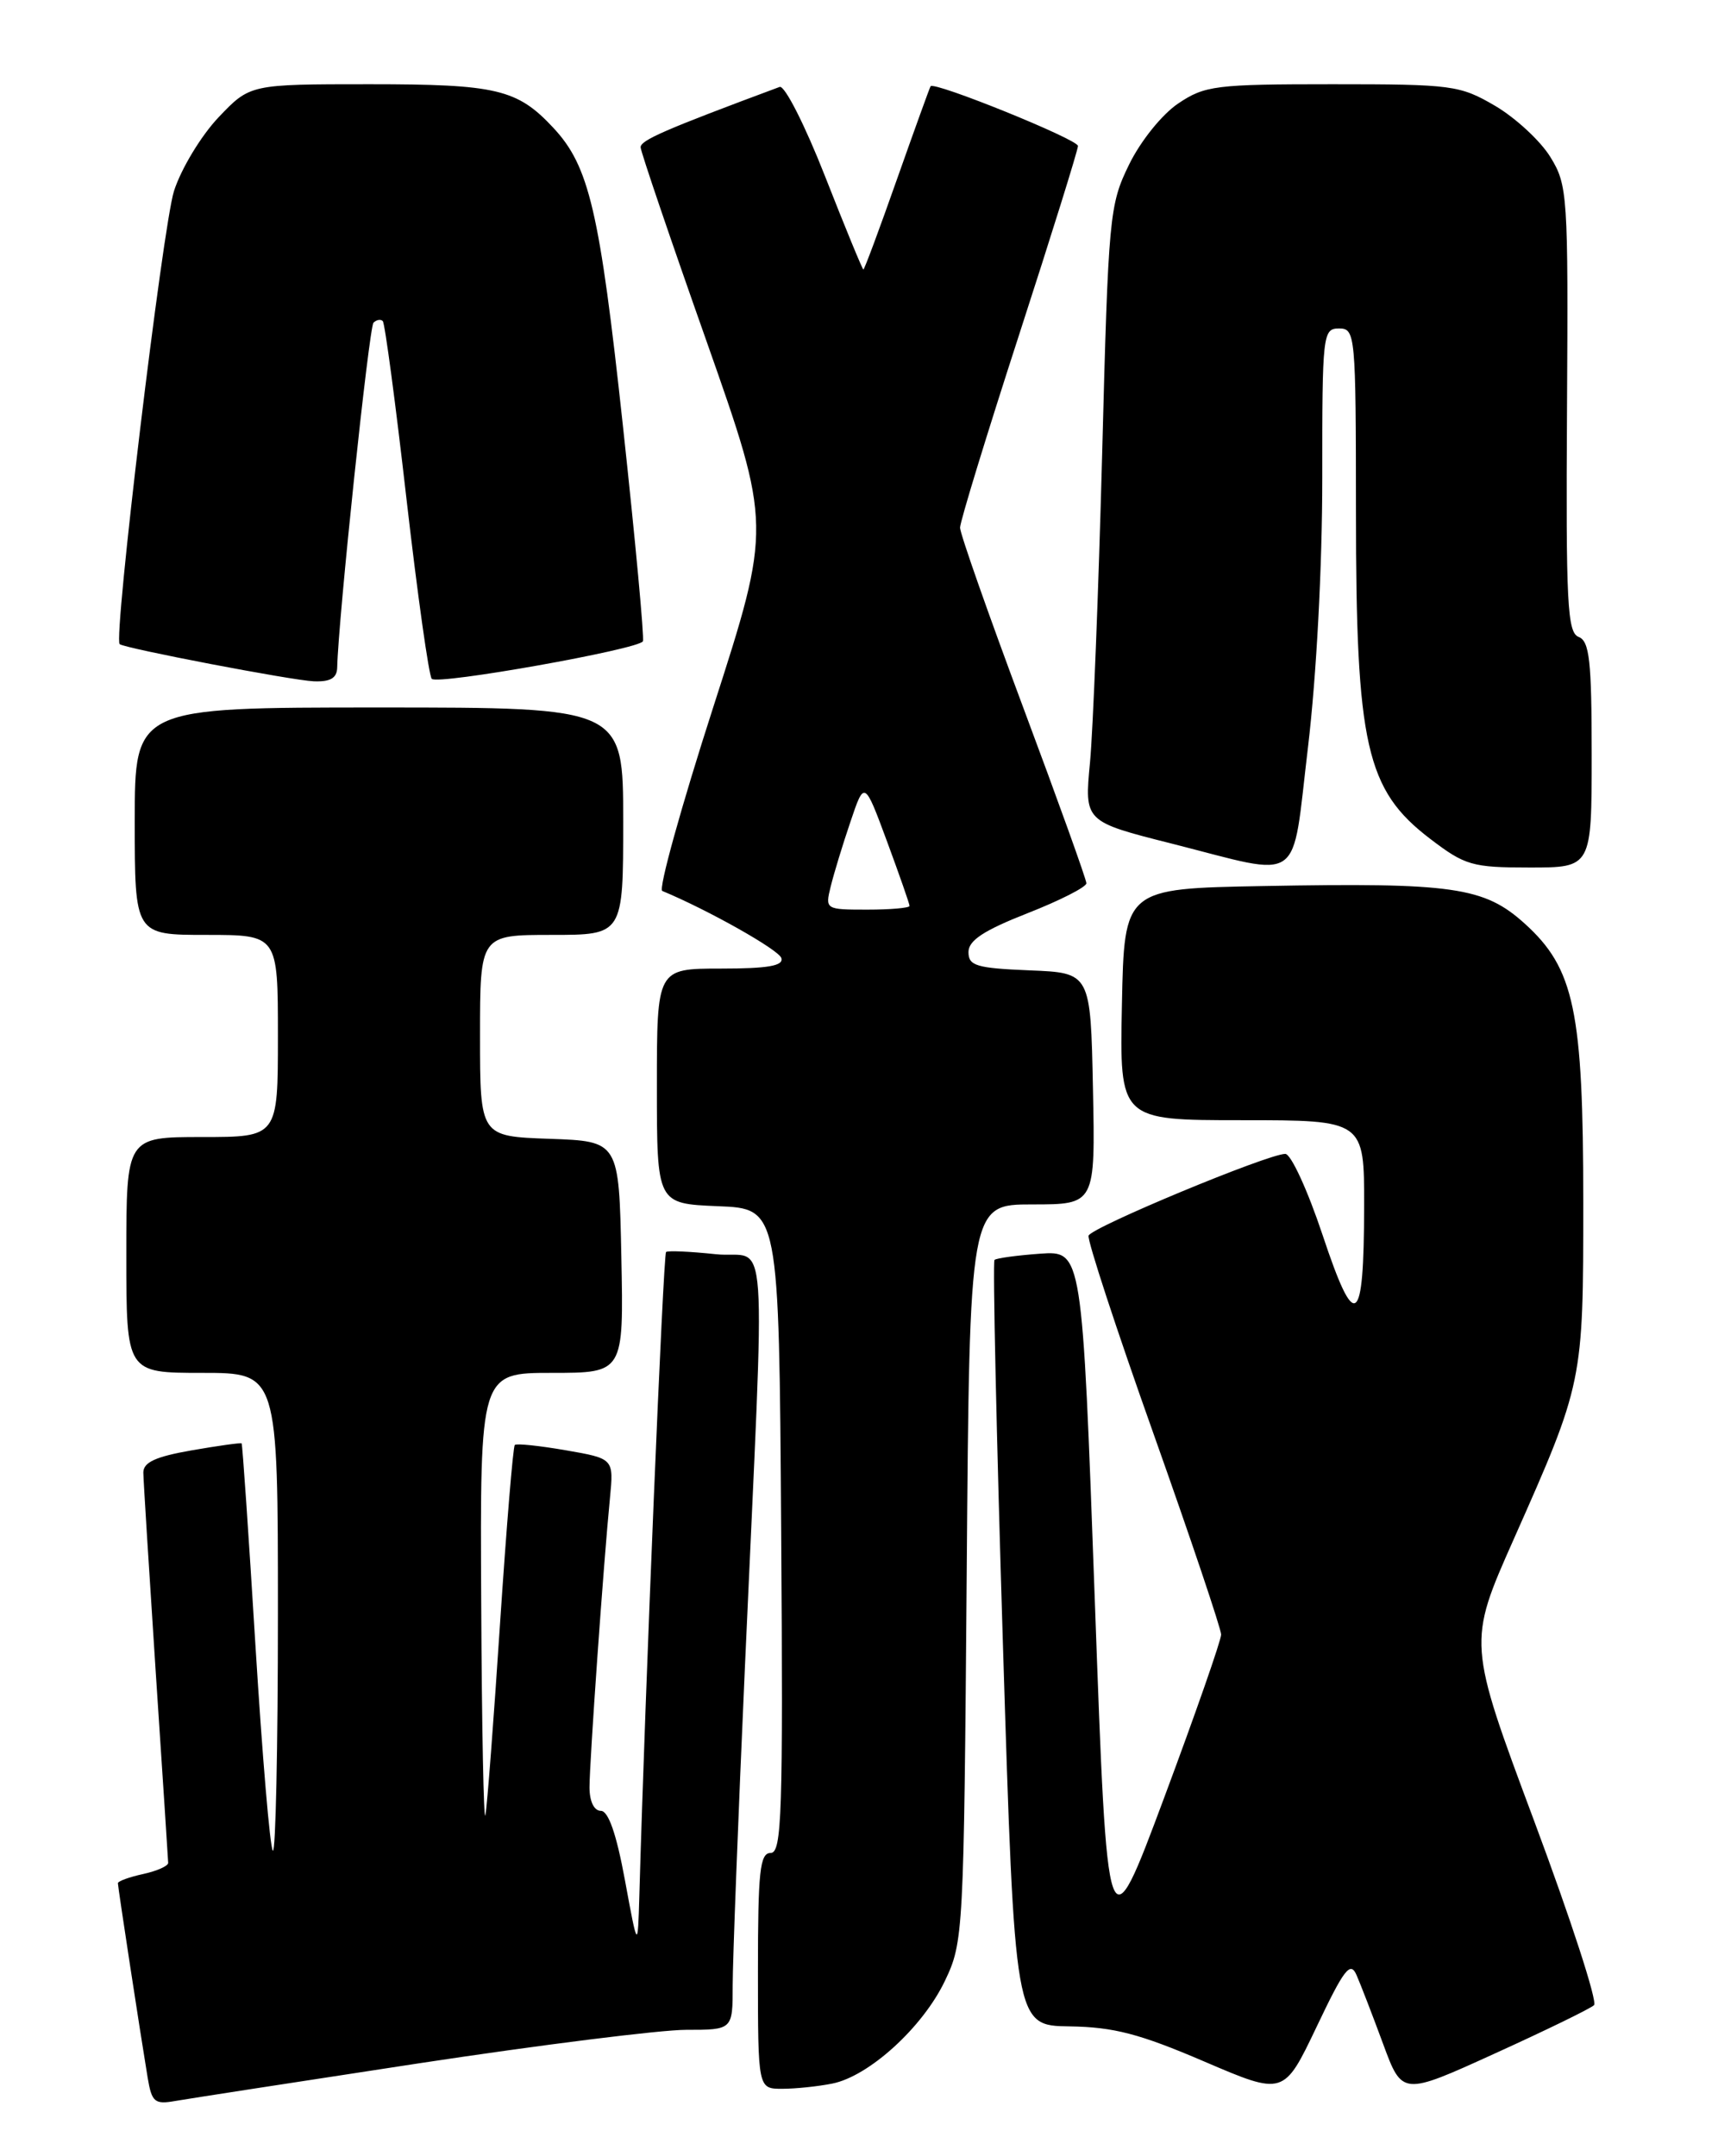 <?xml version="1.0" encoding="UTF-8" standalone="no"?>
<!DOCTYPE svg PUBLIC "-//W3C//DTD SVG 1.1//EN" "http://www.w3.org/Graphics/SVG/1.1/DTD/svg11.dtd" >
<svg xmlns="http://www.w3.org/2000/svg" xmlns:xlink="http://www.w3.org/1999/xlink" version="1.1" viewBox="0 0 204 256">
 <g >
 <path fill="currentColor"
d=" M 49.71 244.98 C 64.13 242.79 78.42 241.00 81.46 241.00 C 87.00 241.00 87.00 241.00 87.00 235.75 C 87.00 232.86 87.65 215.88 88.45 198.00 C 90.89 143.24 91.34 149.59 84.99 148.91 C 81.97 148.59 79.32 148.47 79.09 148.65 C 78.76 148.92 76.60 200.76 75.92 225.00 C 75.73 231.50 75.73 231.50 74.21 223.25 C 73.20 217.75 72.24 215.00 71.35 215.00 C 70.54 215.00 70.00 213.88 70.00 212.20 C 70.00 209.20 71.67 185.54 72.43 177.84 C 72.88 173.18 72.88 173.18 67.19 172.19 C 64.06 171.65 61.33 171.36 61.13 171.56 C 60.92 171.75 60.14 181.27 59.38 192.71 C 58.63 204.14 57.85 214.40 57.64 215.50 C 57.44 216.60 57.21 205.24 57.14 190.25 C 57.00 163.00 57.00 163.00 65.53 163.00 C 74.06 163.00 74.06 163.00 73.78 149.25 C 73.50 135.50 73.50 135.50 65.25 135.21 C 57.00 134.92 57.00 134.92 57.00 122.96 C 57.00 111.00 57.00 111.00 65.50 111.00 C 74.00 111.00 74.00 111.00 74.00 97.50 C 74.00 84.00 74.00 84.00 45.00 84.00 C 16.00 84.00 16.00 84.00 16.00 97.50 C 16.00 111.00 16.00 111.00 24.50 111.00 C 33.00 111.00 33.00 111.00 33.00 123.00 C 33.00 135.00 33.00 135.00 24.00 135.00 C 15.00 135.00 15.00 135.00 15.00 149.00 C 15.00 163.00 15.00 163.00 24.00 163.00 C 33.00 163.00 33.00 163.00 33.00 191.67 C 33.00 207.43 32.73 220.06 32.40 219.73 C 32.06 219.40 31.14 208.42 30.33 195.33 C 29.53 182.25 28.79 171.47 28.69 171.37 C 28.58 171.28 25.91 171.65 22.75 172.20 C 18.46 172.95 17.01 173.62 17.02 174.85 C 17.03 175.76 17.70 186.40 18.49 198.50 C 19.29 210.60 19.96 220.80 19.97 221.17 C 19.99 221.54 18.65 222.14 17.00 222.50 C 15.35 222.86 14.00 223.35 14.00 223.59 C 14.00 224.06 16.68 241.54 17.54 246.72 C 18.02 249.58 18.38 249.88 20.79 249.45 C 22.28 249.19 35.30 247.18 49.71 244.98 Z  M 161.08 234.50 C 161.56 235.60 162.98 239.27 164.23 242.66 C 166.50 248.82 166.50 248.82 177.50 243.81 C 183.55 241.06 188.85 238.48 189.28 238.07 C 189.71 237.67 186.51 227.83 182.17 216.20 C 174.28 195.05 174.28 195.05 179.73 182.78 C 188.00 164.15 188.00 164.14 188.00 142.74 C 188.00 120.00 186.95 114.99 181.04 109.65 C 176.23 105.31 172.55 104.78 150.00 105.20 C 133.50 105.50 133.50 105.50 133.22 119.25 C 132.94 133.00 132.94 133.00 147.47 133.00 C 162.00 133.00 162.00 133.00 161.98 143.25 C 161.96 157.57 160.92 158.28 157.04 146.61 C 155.28 141.33 153.29 137.00 152.62 137.00 C 150.57 137.00 129.59 145.72 129.26 146.71 C 129.09 147.23 132.56 157.82 136.98 170.25 C 141.39 182.67 145.00 193.40 145.00 194.07 C 145.00 194.75 141.96 203.45 138.25 213.40 C 131.50 231.50 131.50 231.50 130.00 190.00 C 128.50 148.50 128.50 148.50 123.50 148.85 C 120.75 149.05 118.32 149.38 118.09 149.59 C 117.87 149.81 118.32 170.35 119.09 195.24 C 120.50 240.50 120.50 240.50 127.00 240.59 C 132.25 240.67 135.32 241.47 142.97 244.75 C 152.44 248.81 152.44 248.81 156.33 240.66 C 159.61 233.76 160.34 232.81 161.08 234.50 Z  M 98.83 247.38 C 103.19 246.51 109.57 240.70 112.20 235.19 C 114.40 230.59 114.45 229.64 114.79 186.75 C 115.13 143.00 115.13 143.00 122.59 143.00 C 130.06 143.00 130.06 143.00 129.78 129.25 C 129.50 115.50 129.50 115.50 122.25 115.21 C 115.94 114.95 115.00 114.67 115.00 113.04 C 115.00 111.66 116.81 110.47 122.00 108.43 C 125.85 106.92 129.00 105.32 129.00 104.87 C 129.00 104.42 125.62 95.03 121.50 84.00 C 117.38 72.97 114.00 63.36 114.00 62.65 C 114.00 61.94 117.15 51.65 121.00 39.78 C 124.85 27.91 128.00 17.81 128.00 17.33 C 128.00 16.55 110.93 9.64 110.50 10.24 C 110.40 10.38 108.61 15.34 106.52 21.25 C 104.44 27.16 102.64 32.00 102.52 32.00 C 102.41 32.00 100.36 27.03 97.98 20.96 C 95.60 14.89 93.17 10.10 92.58 10.32 C 78.87 15.42 76.03 16.66 76.07 17.50 C 76.10 18.05 79.61 28.39 83.88 40.47 C 91.62 62.45 91.62 62.45 84.70 83.94 C 80.89 95.76 78.16 105.59 78.64 105.78 C 84.08 108.04 92.48 112.77 92.78 113.75 C 93.07 114.67 91.19 115.00 85.58 115.00 C 78.00 115.00 78.00 115.00 78.00 128.96 C 78.00 142.91 78.00 142.91 85.25 143.21 C 92.50 143.50 92.50 143.50 92.76 181.75 C 92.99 215.33 92.84 220.00 91.51 220.00 C 90.23 220.00 90.00 222.17 90.00 234.00 C 90.00 248.00 90.00 248.00 92.88 248.00 C 94.46 248.00 97.14 247.72 98.83 247.38 Z  M 155.31 88.75 C 156.32 80.27 157.01 67.31 157.01 56.75 C 157.00 39.66 157.07 39.00 159.00 39.00 C 160.94 39.00 161.00 39.67 161.01 60.75 C 161.01 88.47 162.21 93.78 169.79 99.57 C 173.97 102.76 174.80 103.00 181.64 103.00 C 189.00 103.00 189.00 103.00 189.00 89.61 C 189.00 78.44 188.74 76.12 187.45 75.62 C 186.11 75.10 185.93 71.62 186.07 48.56 C 186.22 23.09 186.15 21.97 184.08 18.62 C 182.90 16.71 179.95 13.99 177.54 12.57 C 173.35 10.12 172.45 10.00 158.22 10.00 C 144.33 10.00 143.06 10.16 139.90 12.29 C 137.99 13.57 135.43 16.75 134.07 19.54 C 131.73 24.32 131.61 25.58 130.87 54.00 C 130.44 70.22 129.79 86.66 129.43 90.52 C 128.76 97.54 128.76 97.54 139.13 100.16 C 154.96 104.17 153.32 105.33 155.31 88.75 Z  M 40.04 79.25 C 40.16 73.58 43.82 38.85 44.35 38.31 C 44.71 37.96 45.20 37.87 45.45 38.12 C 45.70 38.36 46.97 47.88 48.27 59.27 C 49.58 70.66 50.93 80.26 51.27 80.60 C 52.00 81.34 75.86 77.09 76.34 76.14 C 76.52 75.79 75.45 64.25 73.96 50.50 C 71.20 25.00 69.96 19.73 65.70 15.17 C 61.42 10.58 58.97 10.00 43.89 10.00 C 29.69 10.00 29.69 10.00 25.95 13.93 C 23.89 16.10 21.51 20.03 20.66 22.68 C 19.32 26.88 13.44 75.88 14.21 76.48 C 14.86 76.99 34.71 80.79 37.25 80.89 C 39.23 80.97 40.01 80.51 40.04 79.25 Z  M 98.64 105.25 C 99.01 103.74 100.06 100.28 100.98 97.58 C 102.64 92.65 102.64 92.65 105.32 99.88 C 106.79 103.86 108.00 107.31 108.00 107.56 C 108.00 107.80 105.74 108.00 102.98 108.00 C 98.01 108.00 97.97 107.97 98.64 105.25 Z "/>
</g>
</svg>
